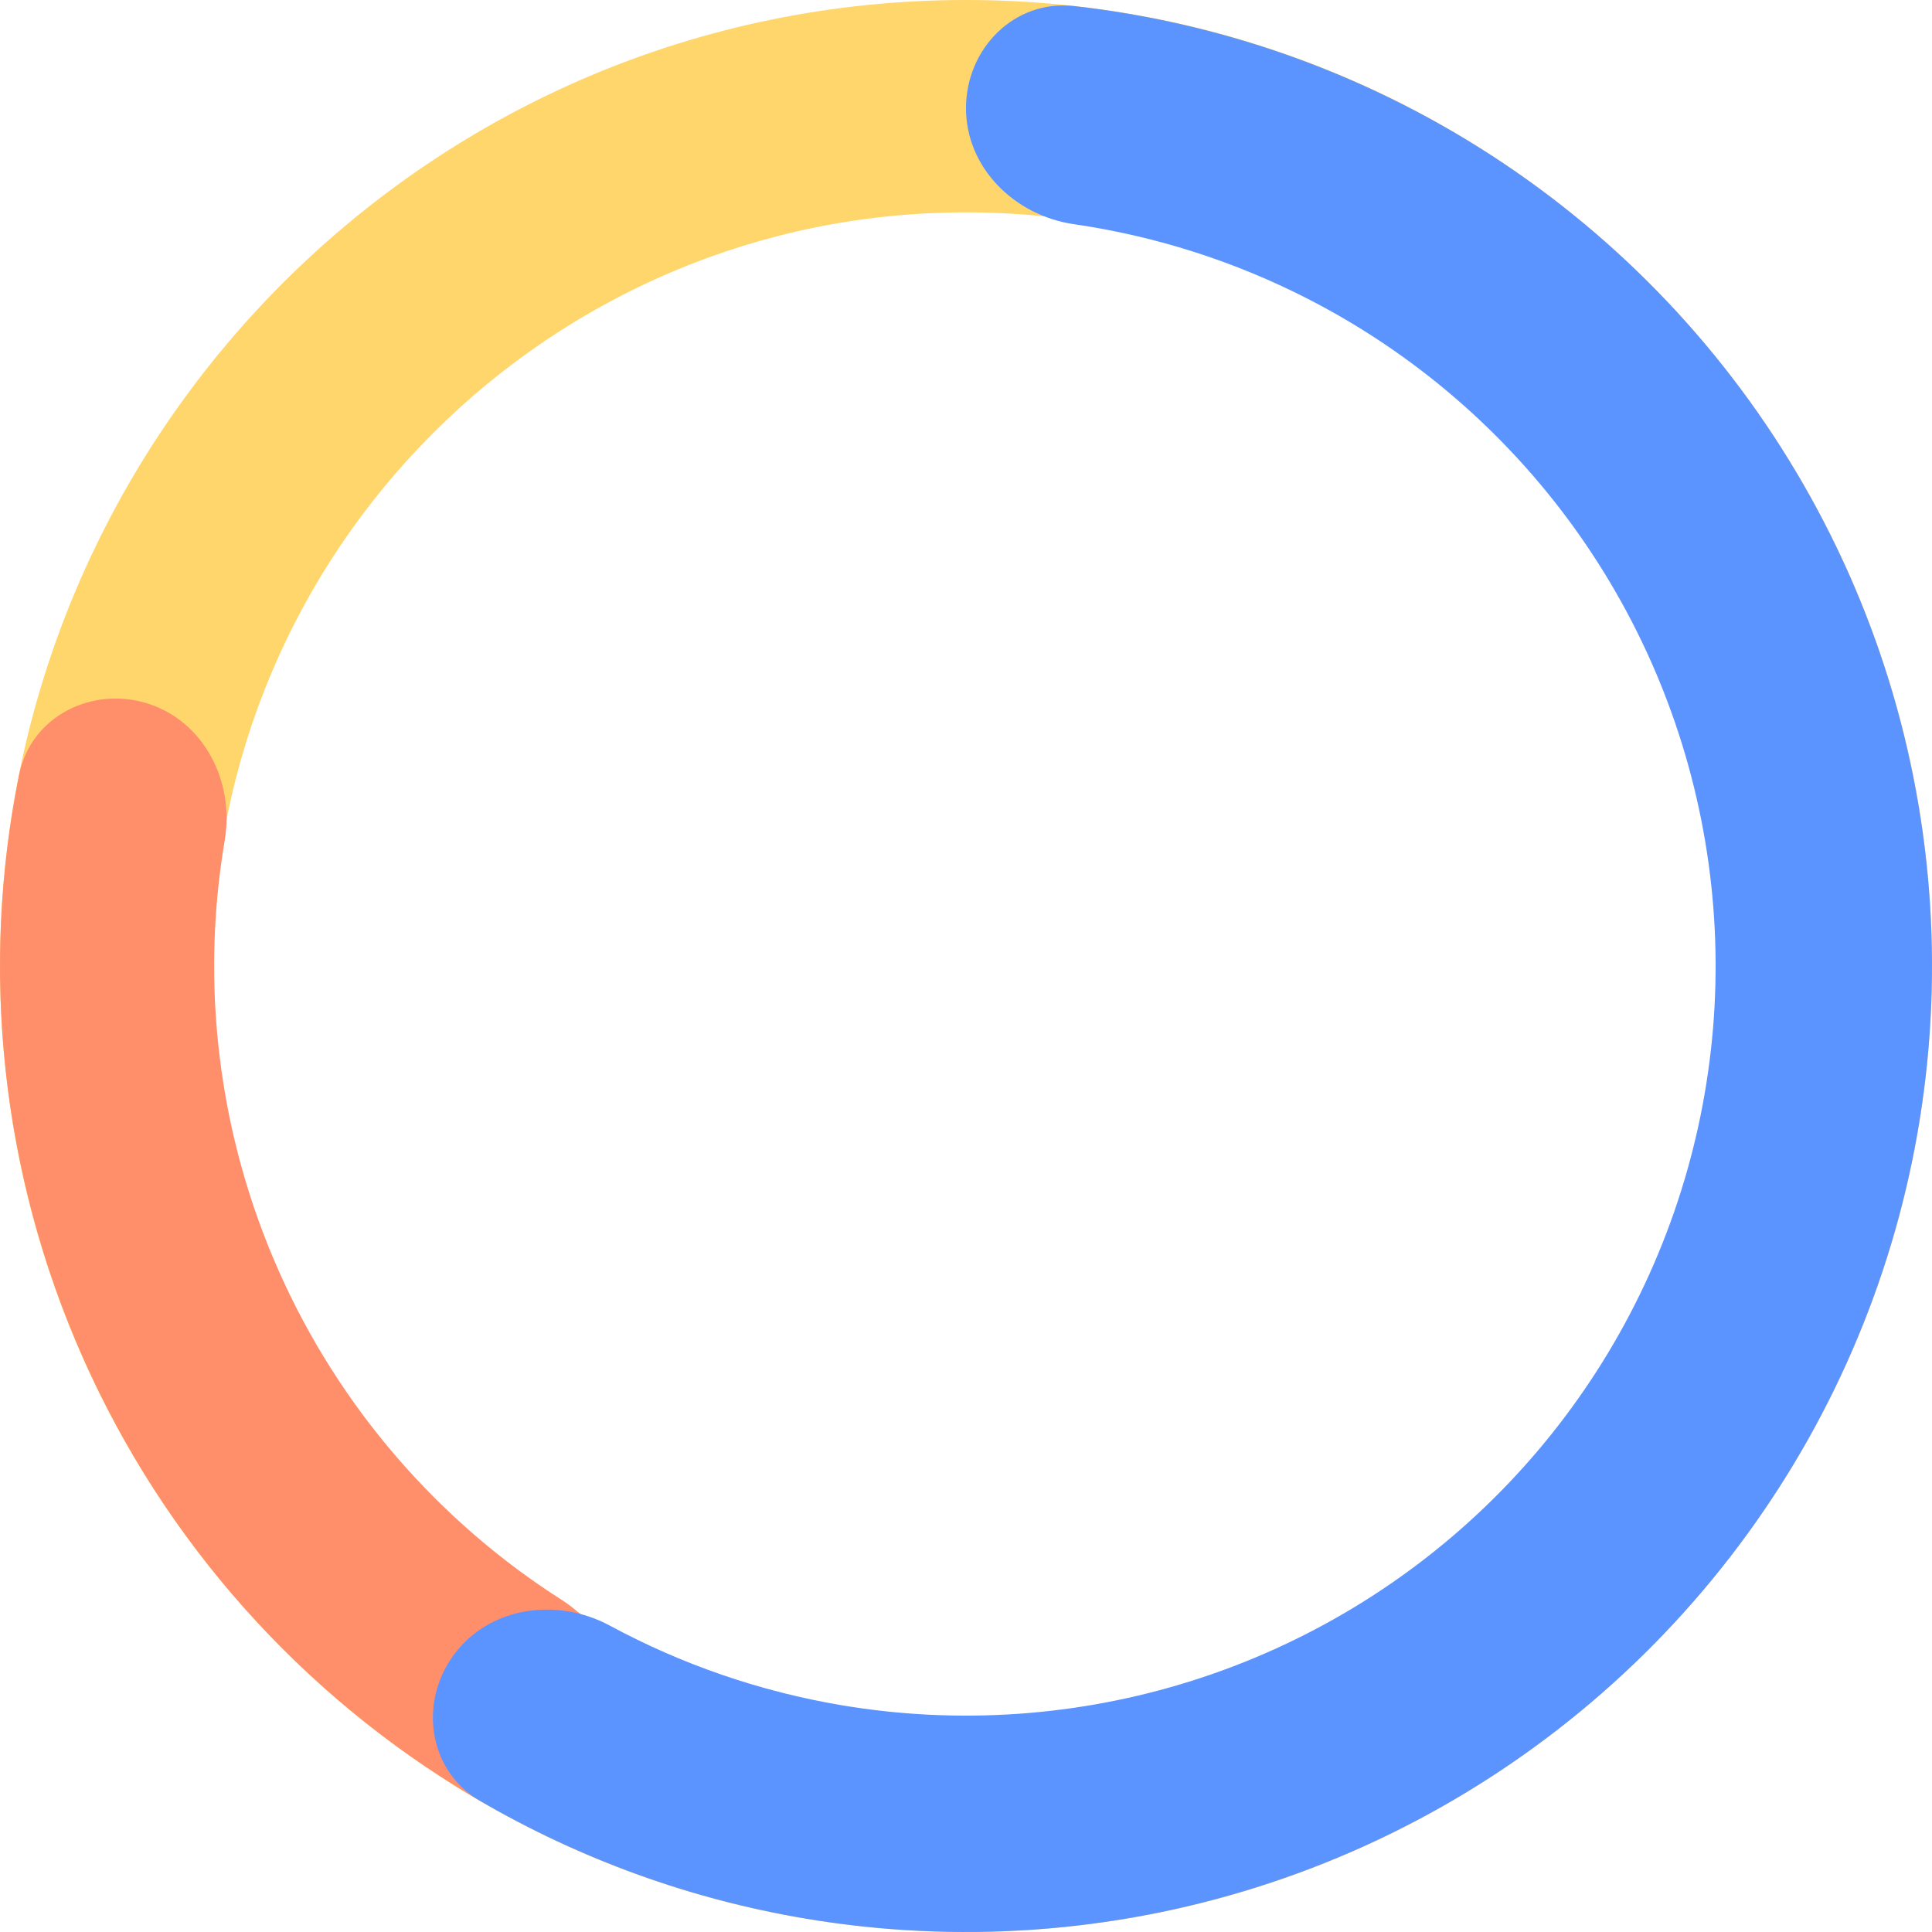 <svg width="176" height="176" viewBox="0 0 176 176" fill="none" xmlns="http://www.w3.org/2000/svg">
<path d="M176 88C176 136.601 136.601 176 88 176C39.399 176 0 136.601 0 88C0 39.399 39.399 0 88 0C136.601 0 176 39.399 176 88ZM19.345 88C19.345 125.917 50.083 156.655 88 156.655C125.917 156.655 156.655 125.917 156.655 88C156.655 50.083 125.917 19.345 88 19.345C50.083 19.345 19.345 50.083 19.345 88Z" fill="#FFD66B"/>
<path d="M55.716 159.275C53.494 164.182 47.678 166.404 43.047 163.652C27.43 154.373 14.992 140.438 7.561 123.687C0.13 106.937 -1.855 88.364 1.745 70.559C2.813 65.279 8.363 62.458 13.493 64.103V64.103C18.623 65.749 21.373 71.24 20.472 76.552C18.234 89.755 19.905 103.404 25.394 115.776C30.883 128.147 39.88 138.546 51.171 145.747C55.713 148.644 57.939 154.368 55.716 159.275V159.275Z" fill="#FF8F6B"/>
<path d="M88 9.855C88 4.412 92.426 -0.057 97.835 0.551C108.349 1.734 118.591 4.806 128.059 9.647C140.461 15.987 151.18 25.181 159.336 36.472C167.492 47.763 172.851 60.828 174.973 74.594C177.095 88.36 175.919 102.433 171.541 115.656C167.164 128.878 159.711 140.873 149.794 150.654C139.877 160.434 127.781 167.721 114.499 171.915C101.217 176.11 87.129 177.091 73.394 174.779C62.907 173.014 52.855 169.368 43.712 164.044C39.009 161.304 38.124 155.077 41.372 150.709V150.709C44.62 146.341 50.768 145.505 55.557 148.091C62.129 151.639 69.257 154.095 76.665 155.342C87.324 157.136 98.257 156.374 108.563 153.12C118.87 149.865 128.258 144.21 135.953 136.62C143.649 129.03 149.433 119.722 152.829 109.461C156.226 99.2 157.139 88.279 155.492 77.597C153.846 66.914 149.687 56.775 143.358 48.013C137.029 39.252 128.71 32.117 119.087 27.197C112.398 23.777 105.211 21.495 97.821 20.421C92.435 19.638 88 15.298 88 9.855V9.855Z" fill="#5B93FF"/>
</svg>
